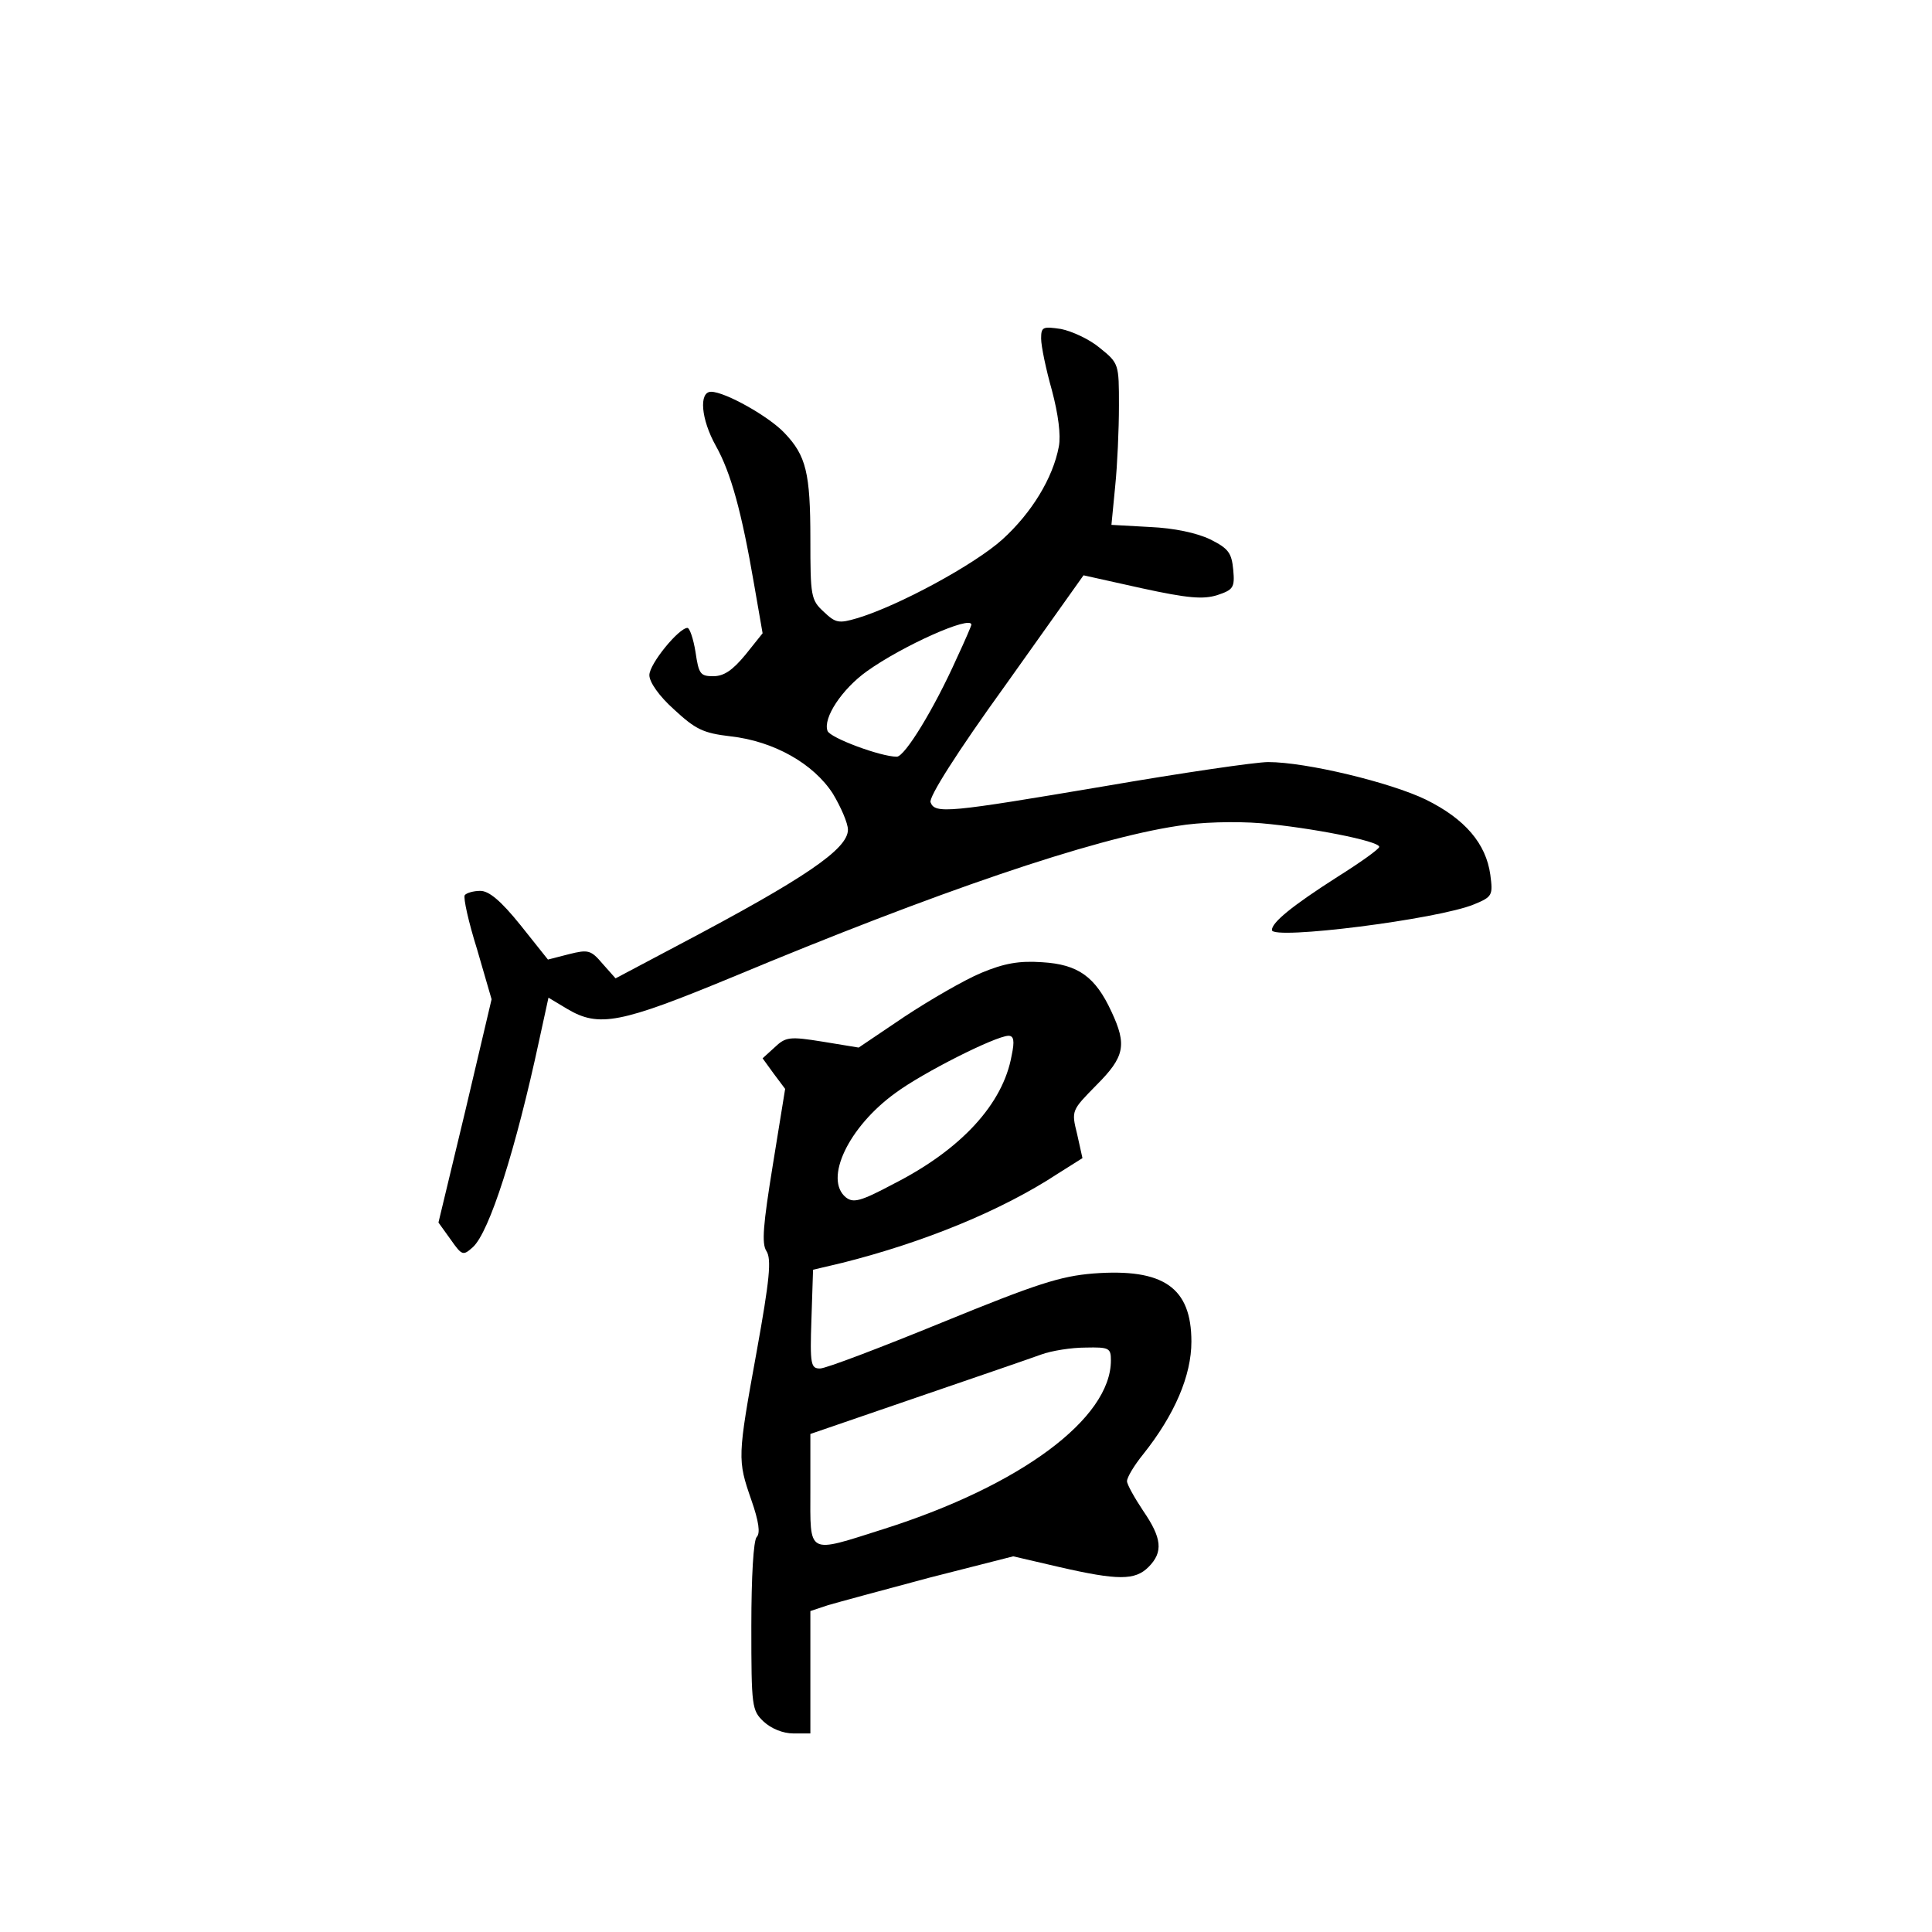 <?xml version="1.0" standalone="no"?>
<!DOCTYPE svg PUBLIC "-//W3C//DTD SVG 20010904//EN"
 "http://www.w3.org/TR/2001/REC-SVG-20010904/DTD/svg10.dtd">
<svg version="1.0" xmlns="http://www.w3.org/2000/svg"
 width="360pt" height="360pt" viewBox="0 0 360 360"
 preserveAspectRatio="xMidYMid meet">
<g transform="translate(0,360) scale(0.1,-0.1)"
fill="#000000" stroke="none">
<path d="M1940 2969 c0 -14 9 -57 20 -96 12 -45 17 -84 13 -105 -11 -59 -51
-124 -105 -173 -52 -47 -194 -124 -271 -147 -34 -10 -40 -9 -62 12 -24 22 -25
29 -25 136 0 123 -8 155 -48 197 -29 31 -111 77 -137 77 -23 0 -19 -51 9 -101
28 -50 48 -123 71 -257 l16 -92 -32 -40 c-24 -29 -40 -40 -60 -40 -24 0 -27 4
-33 45 -4 25 -11 45 -15 45 -16 0 -71 -67 -71 -88 0 -13 18 -39 46 -64 40 -37
54 -44 105 -50 81 -9 155 -51 191 -107 15 -25 28 -55 28 -67 0 -36 -79 -90
-314 -214 l-119 -63 -24 27 c-22 26 -27 27 -63 18 l-39 -10 -51 64 c-37 46
-59 64 -75 64 -13 0 -26 -4 -29 -8 -3 -5 7 -50 23 -101 l27 -93 -49 -208 -50
-208 23 -32 c21 -30 23 -30 41 -14 31 28 80 182 124 387 l17 78 35 -21 c59
-35 99 -27 307 59 381 159 671 258 830 282 41 7 107 9 156 5 91 -8 220 -33
220 -44 0 -4 -35 -29 -78 -56 -86 -55 -122 -85 -122 -99 0 -19 310 20 377 48
34 14 35 17 30 55 -8 58 -47 104 -120 140 -66 32 -223 70 -294 70 -23 0 -160
-20 -305 -45 -290 -49 -316 -52 -324 -30 -4 9 49 93 140 219 l145 204 108 -24
c87 -19 115 -21 141 -13 30 10 33 14 30 47 -3 32 -9 40 -43 57 -25 12 -67 21
-112 23 l-72 4 7 72 c4 39 7 106 7 150 0 78 0 79 -36 108 -19 16 -52 31 -72
35 -34 5 -37 4 -37 -18z m-130 -533 c0 -2 -12 -30 -27 -62 -42 -94 -97 -184
-112 -184 -30 0 -124 35 -129 48 -9 24 27 78 73 111 67 48 195 105 195 87z"/>
<path d="M1828 1787 c-31 -13 -95 -50 -142 -81 l-86 -58 -67 11 c-62 10 -69 9
-90 -11 l-22 -20 21 -29 21 -28 -23 -142 c-18 -111 -21 -146 -12 -160 10 -15
6 -54 -18 -187 -36 -198 -36 -202 -10 -277 14 -40 17 -62 10 -69 -6 -6 -10
-74 -10 -166 0 -151 1 -157 23 -178 14 -13 36 -22 55 -22 l32 0 0 114 0 114
33 11 c17 5 102 28 188 51 l157 40 86 -20 c109 -25 141 -25 166 0 28 28 25 54
-10 105 -16 24 -30 49 -30 55 0 7 13 29 30 50 59 74 90 147 90 210 0 101 -52
137 -183 127 -61 -5 -105 -19 -281 -91 -115 -47 -217 -86 -228 -86 -17 0 -19
7 -16 92 l3 92 55 13 c151 38 296 97 401 166 l46 29 -10 45 c-11 44 -10 44 36
91 53 53 57 75 28 137 -30 65 -62 88 -129 92 -43 3 -71 -2 -114 -20z m57 -154
c-16 -90 -94 -175 -220 -239 -62 -33 -75 -36 -89 -25 -41 34 5 131 92 194 51
38 186 106 211 107 10 0 12 -9 6 -37z m185 -568 c0 -108 -168 -233 -423 -314
-145 -46 -137 -50 -137 73 l0 104 198 68 c108 37 213 73 232 80 19 7 56 13 83
13 44 1 47 -1 47 -24z"/>
</g>
</svg>
